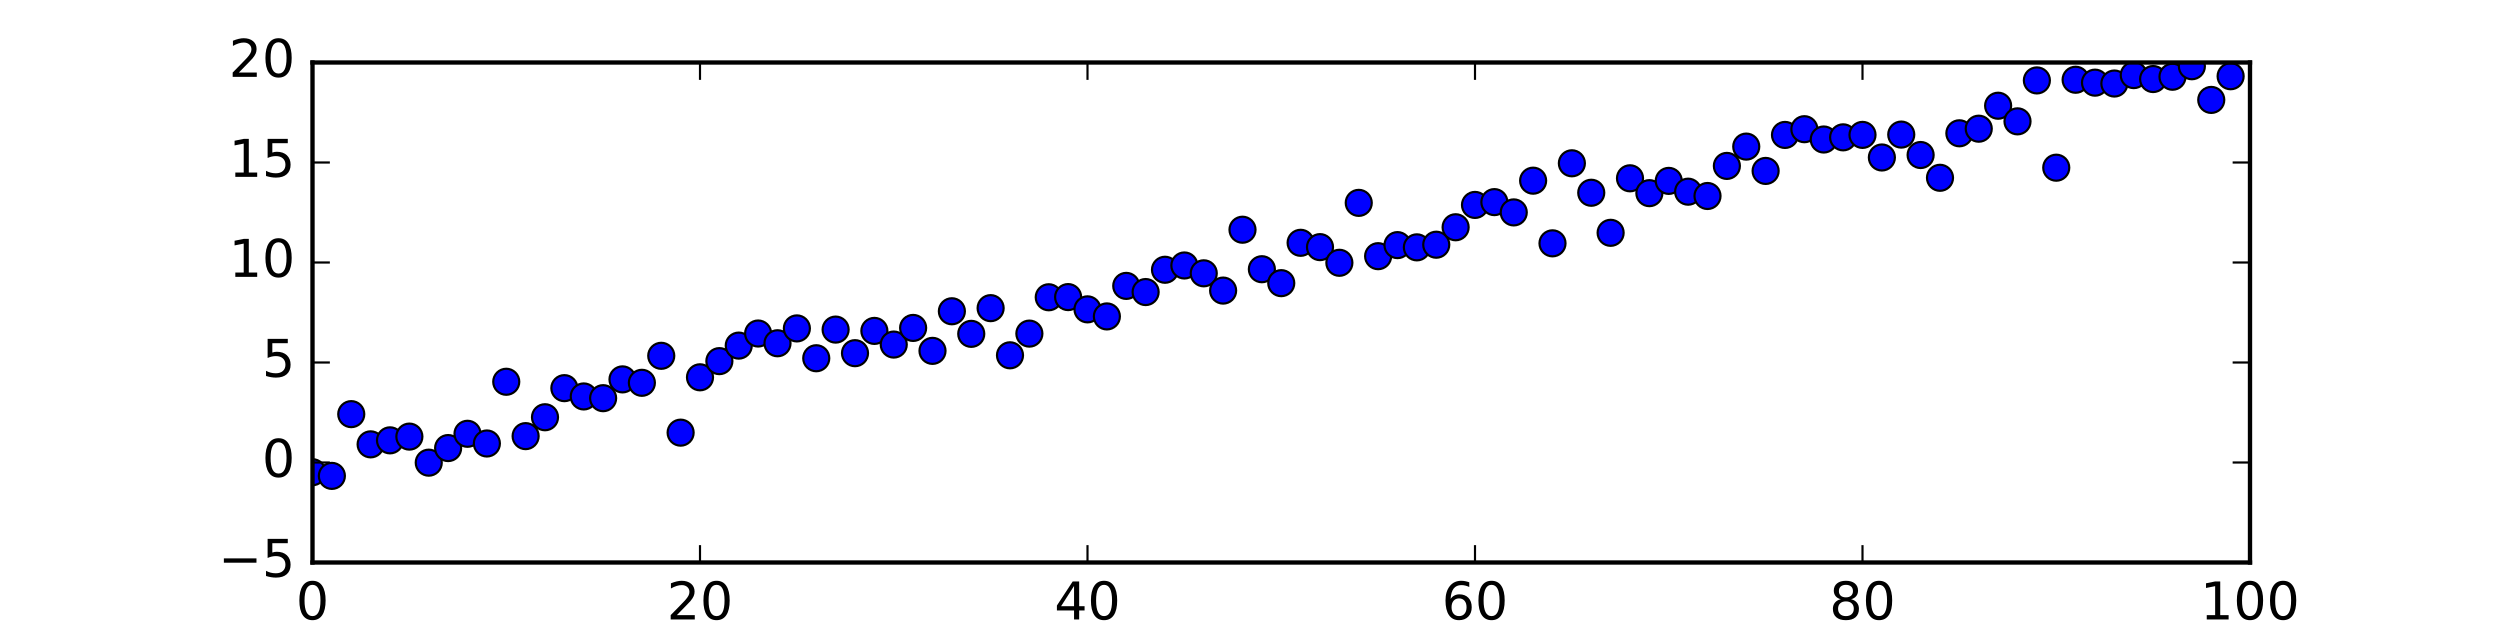 <?xml version="1.0" encoding="utf-8" standalone="no"?>
<!DOCTYPE svg PUBLIC "-//W3C//DTD SVG 1.1//EN"
  "http://www.w3.org/Graphics/SVG/1.1/DTD/svg11.dtd">
<!-- Created with matplotlib (http://matplotlib.org/) -->
<svg height="144pt" version="1.1" viewBox="0 0 576 144" width="576pt" xmlns="http://www.w3.org/2000/svg" xmlns:xlink="http://www.w3.org/1999/xlink">
 <defs>
  <style type="text/css">
*{stroke-linecap:butt;stroke-linejoin:round;stroke-miterlimit:100000;}
  </style>
 </defs>
 <g id="figure_1">
  <g id="patch_1">
   <path d="M 0 144 
L 576 144 
L 576 0 
L 0 0 
z
" style="fill:#ffffff;"/>
  </g>
  <g id="axes_1">
   <g id="patch_2">
    <path d="M 72 129.6 
L 518.4 129.6 
L 518.4 14.4 
L 72 14.4 
z
" style="fill:#ffffff;"/>
   </g>
   <g id="line2d_1">
    <defs>
     <path d="M 0 3 
C 0.796 3 1.559 2.684 2.121 2.121 
C 2.684 1.559 3 0.796 3 0 
C 3 -0.796 2.684 -1.559 2.121 -2.121 
C 1.559 -2.684 0.796 -3 0 -3 
C -0.796 -3 -1.559 -2.684 -2.121 -2.121 
C -2.684 -1.559 -3 -0.796 -3 0 
C -3 0.796 -2.684 1.559 -2.121 2.121 
C -1.559 2.684 -0.796 3 0 3 
z
" id="m407c68cd93" style="stroke:#000000;stroke-width:0.5;"/>
    </defs>
    <g clip-path="url(#p3de8af1a74)">
     <use style="fill:#0000ff;stroke:#000000;stroke-width:0.5;" x="72.0" xlink:href="#m407c68cd93" y="108.797"/>
     <use style="fill:#0000ff;stroke:#000000;stroke-width:0.5;" x="76.464" xlink:href="#m407c68cd93" y="109.646"/>
     <use style="fill:#0000ff;stroke:#000000;stroke-width:0.5;" x="80.928" xlink:href="#m407c68cd93" y="95.417"/>
     <use style="fill:#0000ff;stroke:#000000;stroke-width:0.5;" x="85.392" xlink:href="#m407c68cd93" y="102.38"/>
     <use style="fill:#0000ff;stroke:#000000;stroke-width:0.5;" x="89.856" xlink:href="#m407c68cd93" y="101.456"/>
     <use style="fill:#0000ff;stroke:#000000;stroke-width:0.5;" x="94.32" xlink:href="#m407c68cd93" y="100.593"/>
     <use style="fill:#0000ff;stroke:#000000;stroke-width:0.5;" x="98.784" xlink:href="#m407c68cd93" y="106.598"/>
     <use style="fill:#0000ff;stroke:#000000;stroke-width:0.5;" x="103.248" xlink:href="#m407c68cd93" y="103.234"/>
     <use style="fill:#0000ff;stroke:#000000;stroke-width:0.5;" x="107.712" xlink:href="#m407c68cd93" y="99.945"/>
     <use style="fill:#0000ff;stroke:#000000;stroke-width:0.5;" x="112.176" xlink:href="#m407c68cd93" y="102.179"/>
     <use style="fill:#0000ff;stroke:#000000;stroke-width:0.5;" x="116.64" xlink:href="#m407c68cd93" y="87.959"/>
     <use style="fill:#0000ff;stroke:#000000;stroke-width:0.5;" x="121.104" xlink:href="#m407c68cd93" y="100.485"/>
     <use style="fill:#0000ff;stroke:#000000;stroke-width:0.5;" x="125.568" xlink:href="#m407c68cd93" y="96.134"/>
     <use style="fill:#0000ff;stroke:#000000;stroke-width:0.5;" x="130.032" xlink:href="#m407c68cd93" y="89.43"/>
     <use style="fill:#0000ff;stroke:#000000;stroke-width:0.5;" x="134.496" xlink:href="#m407c68cd93" y="91.342"/>
     <use style="fill:#0000ff;stroke:#000000;stroke-width:0.5;" x="138.96" xlink:href="#m407c68cd93" y="91.741"/>
     <use style="fill:#0000ff;stroke:#000000;stroke-width:0.5;" x="143.424" xlink:href="#m407c68cd93" y="87.411"/>
     <use style="fill:#0000ff;stroke:#000000;stroke-width:0.5;" x="147.888" xlink:href="#m407c68cd93" y="88.199"/>
     <use style="fill:#0000ff;stroke:#000000;stroke-width:0.5;" x="152.352" xlink:href="#m407c68cd93" y="81.977"/>
     <use style="fill:#0000ff;stroke:#000000;stroke-width:0.5;" x="156.816" xlink:href="#m407c68cd93" y="99.684"/>
     <use style="fill:#0000ff;stroke:#000000;stroke-width:0.5;" x="161.28" xlink:href="#m407c68cd93" y="86.93"/>
     <use style="fill:#0000ff;stroke:#000000;stroke-width:0.5;" x="165.744" xlink:href="#m407c68cd93" y="83.205"/>
     <use style="fill:#0000ff;stroke:#000000;stroke-width:0.5;" x="170.208" xlink:href="#m407c68cd93" y="79.627"/>
     <use style="fill:#0000ff;stroke:#000000;stroke-width:0.5;" x="174.672" xlink:href="#m407c68cd93" y="76.842"/>
     <use style="fill:#0000ff;stroke:#000000;stroke-width:0.5;" x="179.136" xlink:href="#m407c68cd93" y="79.087"/>
     <use style="fill:#0000ff;stroke:#000000;stroke-width:0.5;" x="183.6" xlink:href="#m407c68cd93" y="75.666"/>
     <use style="fill:#0000ff;stroke:#000000;stroke-width:0.5;" x="188.064" xlink:href="#m407c68cd93" y="82.54"/>
     <use style="fill:#0000ff;stroke:#000000;stroke-width:0.5;" x="192.528" xlink:href="#m407c68cd93" y="75.938"/>
     <use style="fill:#0000ff;stroke:#000000;stroke-width:0.5;" x="196.992" xlink:href="#m407c68cd93" y="81.374"/>
     <use style="fill:#0000ff;stroke:#000000;stroke-width:0.5;" x="201.456" xlink:href="#m407c68cd93" y="76.24"/>
     <use style="fill:#0000ff;stroke:#000000;stroke-width:0.5;" x="205.92" xlink:href="#m407c68cd93" y="79.386"/>
     <use style="fill:#0000ff;stroke:#000000;stroke-width:0.5;" x="210.384" xlink:href="#m407c68cd93" y="75.555"/>
     <use style="fill:#0000ff;stroke:#000000;stroke-width:0.5;" x="214.848" xlink:href="#m407c68cd93" y="80.84"/>
     <use style="fill:#0000ff;stroke:#000000;stroke-width:0.5;" x="219.312" xlink:href="#m407c68cd93" y="71.716"/>
     <use style="fill:#0000ff;stroke:#000000;stroke-width:0.5;" x="223.776" xlink:href="#m407c68cd93" y="76.92"/>
     <use style="fill:#0000ff;stroke:#000000;stroke-width:0.5;" x="228.24" xlink:href="#m407c68cd93" y="70.997"/>
     <use style="fill:#0000ff;stroke:#000000;stroke-width:0.5;" x="232.704" xlink:href="#m407c68cd93" y="81.862"/>
     <use style="fill:#0000ff;stroke:#000000;stroke-width:0.5;" x="237.168" xlink:href="#m407c68cd93" y="76.863"/>
     <use style="fill:#0000ff;stroke:#000000;stroke-width:0.5;" x="241.632" xlink:href="#m407c68cd93" y="68.49"/>
     <use style="fill:#0000ff;stroke:#000000;stroke-width:0.5;" x="246.096" xlink:href="#m407c68cd93" y="68.449"/>
     <use style="fill:#0000ff;stroke:#000000;stroke-width:0.5;" x="250.56" xlink:href="#m407c68cd93" y="71.276"/>
     <use style="fill:#0000ff;stroke:#000000;stroke-width:0.5;" x="255.024" xlink:href="#m407c68cd93" y="72.904"/>
     <use style="fill:#0000ff;stroke:#000000;stroke-width:0.5;" x="259.488" xlink:href="#m407c68cd93" y="65.87"/>
     <use style="fill:#0000ff;stroke:#000000;stroke-width:0.5;" x="263.952" xlink:href="#m407c68cd93" y="67.289"/>
     <use style="fill:#0000ff;stroke:#000000;stroke-width:0.5;" x="268.416" xlink:href="#m407c68cd93" y="62.153"/>
     <use style="fill:#0000ff;stroke:#000000;stroke-width:0.5;" x="272.88" xlink:href="#m407c68cd93" y="61.166"/>
     <use style="fill:#0000ff;stroke:#000000;stroke-width:0.5;" x="277.344" xlink:href="#m407c68cd93" y="62.972"/>
     <use style="fill:#0000ff;stroke:#000000;stroke-width:0.5;" x="281.808" xlink:href="#m407c68cd93" y="66.952"/>
     <use style="fill:#0000ff;stroke:#000000;stroke-width:0.5;" x="286.272" xlink:href="#m407c68cd93" y="52.928"/>
     <use style="fill:#0000ff;stroke:#000000;stroke-width:0.5;" x="290.736" xlink:href="#m407c68cd93" y="62.029"/>
     <use style="fill:#0000ff;stroke:#000000;stroke-width:0.5;" x="295.2" xlink:href="#m407c68cd93" y="65.24"/>
     <use style="fill:#0000ff;stroke:#000000;stroke-width:0.5;" x="299.664" xlink:href="#m407c68cd93" y="55.942"/>
     <use style="fill:#0000ff;stroke:#000000;stroke-width:0.5;" x="304.128" xlink:href="#m407c68cd93" y="56.938"/>
     <use style="fill:#0000ff;stroke:#000000;stroke-width:0.5;" x="308.592" xlink:href="#m407c68cd93" y="60.547"/>
     <use style="fill:#0000ff;stroke:#000000;stroke-width:0.5;" x="313.056" xlink:href="#m407c68cd93" y="46.741"/>
     <use style="fill:#0000ff;stroke:#000000;stroke-width:0.5;" x="317.52" xlink:href="#m407c68cd93" y="59.023"/>
     <use style="fill:#0000ff;stroke:#000000;stroke-width:0.5;" x="321.984" xlink:href="#m407c68cd93" y="56.475"/>
     <use style="fill:#0000ff;stroke:#000000;stroke-width:0.5;" x="326.448" xlink:href="#m407c68cd93" y="56.99"/>
     <use style="fill:#0000ff;stroke:#000000;stroke-width:0.5;" x="330.912" xlink:href="#m407c68cd93" y="56.381"/>
     <use style="fill:#0000ff;stroke:#000000;stroke-width:0.5;" x="335.376" xlink:href="#m407c68cd93" y="52.361"/>
     <use style="fill:#0000ff;stroke:#000000;stroke-width:0.5;" x="339.84" xlink:href="#m407c68cd93" y="47.215"/>
     <use style="fill:#0000ff;stroke:#000000;stroke-width:0.5;" x="344.304" xlink:href="#m407c68cd93" y="46.567"/>
     <use style="fill:#0000ff;stroke:#000000;stroke-width:0.5;" x="348.768" xlink:href="#m407c68cd93" y="48.939"/>
     <use style="fill:#0000ff;stroke:#000000;stroke-width:0.5;" x="353.232" xlink:href="#m407c68cd93" y="41.628"/>
     <use style="fill:#0000ff;stroke:#000000;stroke-width:0.5;" x="357.696" xlink:href="#m407c68cd93" y="56.065"/>
     <use style="fill:#0000ff;stroke:#000000;stroke-width:0.5;" x="362.16" xlink:href="#m407c68cd93" y="37.623"/>
     <use style="fill:#0000ff;stroke:#000000;stroke-width:0.5;" x="366.624" xlink:href="#m407c68cd93" y="44.412"/>
     <use style="fill:#0000ff;stroke:#000000;stroke-width:0.5;" x="371.088" xlink:href="#m407c68cd93" y="53.641"/>
     <use style="fill:#0000ff;stroke:#000000;stroke-width:0.5;" x="375.552" xlink:href="#m407c68cd93" y="41.08"/>
     <use style="fill:#0000ff;stroke:#000000;stroke-width:0.5;" x="380.016" xlink:href="#m407c68cd93" y="44.503"/>
     <use style="fill:#0000ff;stroke:#000000;stroke-width:0.5;" x="384.48" xlink:href="#m407c68cd93" y="41.677"/>
     <use style="fill:#0000ff;stroke:#000000;stroke-width:0.5;" x="388.944" xlink:href="#m407c68cd93" y="44.164"/>
     <use style="fill:#0000ff;stroke:#000000;stroke-width:0.5;" x="393.408" xlink:href="#m407c68cd93" y="45.157"/>
     <use style="fill:#0000ff;stroke:#000000;stroke-width:0.5;" x="397.872" xlink:href="#m407c68cd93" y="38.227"/>
     <use style="fill:#0000ff;stroke:#000000;stroke-width:0.5;" x="402.336" xlink:href="#m407c68cd93" y="33.777"/>
     <use style="fill:#0000ff;stroke:#000000;stroke-width:0.5;" x="406.8" xlink:href="#m407c68cd93" y="39.382"/>
     <use style="fill:#0000ff;stroke:#000000;stroke-width:0.5;" x="411.264" xlink:href="#m407c68cd93" y="31.089"/>
     <use style="fill:#0000ff;stroke:#000000;stroke-width:0.5;" x="415.728" xlink:href="#m407c68cd93" y="29.768"/>
     <use style="fill:#0000ff;stroke:#000000;stroke-width:0.5;" x="420.192" xlink:href="#m407c68cd93" y="32.142"/>
     <use style="fill:#0000ff;stroke:#000000;stroke-width:0.5;" x="424.656" xlink:href="#m407c68cd93" y="31.644"/>
     <use style="fill:#0000ff;stroke:#000000;stroke-width:0.5;" x="429.12" xlink:href="#m407c68cd93" y="31.08"/>
     <use style="fill:#0000ff;stroke:#000000;stroke-width:0.5;" x="433.584" xlink:href="#m407c68cd93" y="36.284"/>
     <use style="fill:#0000ff;stroke:#000000;stroke-width:0.5;" x="438.048" xlink:href="#m407c68cd93" y="31.008"/>
     <use style="fill:#0000ff;stroke:#000000;stroke-width:0.5;" x="442.512" xlink:href="#m407c68cd93" y="35.717"/>
     <use style="fill:#0000ff;stroke:#000000;stroke-width:0.5;" x="446.976" xlink:href="#m407c68cd93" y="40.963"/>
     <use style="fill:#0000ff;stroke:#000000;stroke-width:0.5;" x="451.44" xlink:href="#m407c68cd93" y="30.711"/>
     <use style="fill:#0000ff;stroke:#000000;stroke-width:0.5;" x="455.904" xlink:href="#m407c68cd93" y="29.652"/>
     <use style="fill:#0000ff;stroke:#000000;stroke-width:0.5;" x="460.368" xlink:href="#m407c68cd93" y="24.36"/>
     <use style="fill:#0000ff;stroke:#000000;stroke-width:0.5;" x="464.832" xlink:href="#m407c68cd93" y="27.96"/>
     <use style="fill:#0000ff;stroke:#000000;stroke-width:0.5;" x="469.296" xlink:href="#m407c68cd93" y="18.529"/>
     <use style="fill:#0000ff;stroke:#000000;stroke-width:0.5;" x="473.76" xlink:href="#m407c68cd93" y="38.637"/>
     <use style="fill:#0000ff;stroke:#000000;stroke-width:0.5;" x="478.224" xlink:href="#m407c68cd93" y="18.374"/>
     <use style="fill:#0000ff;stroke:#000000;stroke-width:0.5;" x="482.688" xlink:href="#m407c68cd93" y="19.044"/>
     <use style="fill:#0000ff;stroke:#000000;stroke-width:0.5;" x="487.152" xlink:href="#m407c68cd93" y="19.245"/>
     <use style="fill:#0000ff;stroke:#000000;stroke-width:0.5;" x="491.616" xlink:href="#m407c68cd93" y="17.305"/>
     <use style="fill:#0000ff;stroke:#000000;stroke-width:0.5;" x="496.08" xlink:href="#m407c68cd93" y="18.211"/>
     <use style="fill:#0000ff;stroke:#000000;stroke-width:0.5;" x="500.544" xlink:href="#m407c68cd93" y="17.682"/>
     <use style="fill:#0000ff;stroke:#000000;stroke-width:0.5;" x="505.008" xlink:href="#m407c68cd93" y="15.261"/>
     <use style="fill:#0000ff;stroke:#000000;stroke-width:0.5;" x="509.472" xlink:href="#m407c68cd93" y="23.021"/>
     <use style="fill:#0000ff;stroke:#000000;stroke-width:0.5;" x="513.936" xlink:href="#m407c68cd93" y="17.564"/>
    </g>
   </g>
   <g id="patch_3">
    <path d="M 518.4 129.6 
L 518.4 14.4 
" style="fill:none;stroke:#000000;stroke-linecap:square;stroke-linejoin:miter;"/>
   </g>
   <g id="patch_4">
    <path d="M 72 129.6 
L 518.4 129.6 
" style="fill:none;stroke:#000000;stroke-linecap:square;stroke-linejoin:miter;"/>
   </g>
   <g id="patch_5">
    <path d="M 72 129.6 
L 72 14.4 
" style="fill:none;stroke:#000000;stroke-linecap:square;stroke-linejoin:miter;"/>
   </g>
   <g id="patch_6">
    <path d="M 72 14.4 
L 518.4 14.4 
" style="fill:none;stroke:#000000;stroke-linecap:square;stroke-linejoin:miter;"/>
   </g>
   <g id="matplotlib.axis_1">
    <g id="xtick_1">
     <g id="line2d_2">
      <defs>
       <path d="M 0 0 
L 0 -4 
" id="m36543b7209" style="stroke:#000000;stroke-width:0.5;"/>
      </defs>
      <g>
       <use style="stroke:#000000;stroke-width:0.5;" x="72.0" xlink:href="#m36543b7209" y="129.6"/>
      </g>
     </g>
     <g id="line2d_3">
      <defs>
       <path d="M 0 0 
L 0 4 
" id="m95ed4c3da2" style="stroke:#000000;stroke-width:0.5;"/>
      </defs>
      <g>
       <use style="stroke:#000000;stroke-width:0.5;" x="72.0" xlink:href="#m95ed4c3da2" y="14.4"/>
      </g>
     </g>
     <g id="text_1">
      <!-- 0 -->
      <defs>
       <path d="M 31.781 66.406 
Q 24.172 66.406 20.328 58.906 
Q 16.5 51.422 16.5 36.375 
Q 16.5 21.391 20.328 13.891 
Q 24.172 6.391 31.781 6.391 
Q 39.453 6.391 43.281 13.891 
Q 47.125 21.391 47.125 36.375 
Q 47.125 51.422 43.281 58.906 
Q 39.453 66.406 31.781 66.406 
M 31.781 74.219 
Q 44.047 74.219 50.516 64.516 
Q 56.984 54.828 56.984 36.375 
Q 56.984 17.969 50.516 8.266 
Q 44.047 -1.422 31.781 -1.422 
Q 19.531 -1.422 13.062 8.266 
Q 6.594 17.969 6.594 36.375 
Q 6.594 54.828 13.062 64.516 
Q 19.531 74.219 31.781 74.219 
" id="BitstreamVeraSans-Roman-30"/>
      </defs>
      <g transform="translate(68.183 142.718)scale(0.12 -0.12)">
       <use xlink:href="#BitstreamVeraSans-Roman-30"/>
      </g>
     </g>
    </g>
    <g id="xtick_2">
     <g id="line2d_4">
      <g>
       <use style="stroke:#000000;stroke-width:0.5;" x="161.28" xlink:href="#m36543b7209" y="129.6"/>
      </g>
     </g>
     <g id="line2d_5">
      <g>
       <use style="stroke:#000000;stroke-width:0.5;" x="161.28" xlink:href="#m95ed4c3da2" y="14.4"/>
      </g>
     </g>
     <g id="text_2">
      <!-- 20 -->
      <defs>
       <path d="M 19.188 8.297 
L 53.609 8.297 
L 53.609 0 
L 7.328 0 
L 7.328 8.297 
Q 12.938 14.109 22.625 23.891 
Q 32.328 33.688 34.812 36.531 
Q 39.547 41.844 41.422 45.531 
Q 43.312 49.219 43.312 52.781 
Q 43.312 58.594 39.234 62.25 
Q 35.156 65.922 28.609 65.922 
Q 23.969 65.922 18.812 64.312 
Q 13.672 62.703 7.812 59.422 
L 7.812 69.391 
Q 13.766 71.781 18.938 73 
Q 24.125 74.219 28.422 74.219 
Q 39.75 74.219 46.484 68.547 
Q 53.219 62.891 53.219 53.422 
Q 53.219 48.922 51.531 44.891 
Q 49.859 40.875 45.406 35.406 
Q 44.188 33.984 37.641 27.219 
Q 31.109 20.453 19.188 8.297 
" id="BitstreamVeraSans-Roman-32"/>
      </defs>
      <g transform="translate(153.645 142.718)scale(0.12 -0.12)">
       <use xlink:href="#BitstreamVeraSans-Roman-32"/>
       <use x="63.623" xlink:href="#BitstreamVeraSans-Roman-30"/>
      </g>
     </g>
    </g>
    <g id="xtick_3">
     <g id="line2d_6">
      <g>
       <use style="stroke:#000000;stroke-width:0.5;" x="250.56" xlink:href="#m36543b7209" y="129.6"/>
      </g>
     </g>
     <g id="line2d_7">
      <g>
       <use style="stroke:#000000;stroke-width:0.5;" x="250.56" xlink:href="#m95ed4c3da2" y="14.4"/>
      </g>
     </g>
     <g id="text_3">
      <!-- 40 -->
      <defs>
       <path d="M 37.797 64.312 
L 12.891 25.391 
L 37.797 25.391 
z
M 35.203 72.906 
L 47.609 72.906 
L 47.609 25.391 
L 58.016 25.391 
L 58.016 17.188 
L 47.609 17.188 
L 47.609 0 
L 37.797 0 
L 37.797 17.188 
L 4.891 17.188 
L 4.891 26.703 
z
" id="BitstreamVeraSans-Roman-34"/>
      </defs>
      <g transform="translate(242.925 142.718)scale(0.12 -0.12)">
       <use xlink:href="#BitstreamVeraSans-Roman-34"/>
       <use x="63.623" xlink:href="#BitstreamVeraSans-Roman-30"/>
      </g>
     </g>
    </g>
    <g id="xtick_4">
     <g id="line2d_8">
      <g>
       <use style="stroke:#000000;stroke-width:0.5;" x="339.84" xlink:href="#m36543b7209" y="129.6"/>
      </g>
     </g>
     <g id="line2d_9">
      <g>
       <use style="stroke:#000000;stroke-width:0.5;" x="339.84" xlink:href="#m95ed4c3da2" y="14.4"/>
      </g>
     </g>
     <g id="text_4">
      <!-- 60 -->
      <defs>
       <path d="M 33.016 40.375 
Q 26.375 40.375 22.484 35.828 
Q 18.609 31.297 18.609 23.391 
Q 18.609 15.531 22.484 10.953 
Q 26.375 6.391 33.016 6.391 
Q 39.656 6.391 43.531 10.953 
Q 47.406 15.531 47.406 23.391 
Q 47.406 31.297 43.531 35.828 
Q 39.656 40.375 33.016 40.375 
M 52.594 71.297 
L 52.594 62.312 
Q 48.875 64.062 45.094 64.984 
Q 41.312 65.922 37.594 65.922 
Q 27.828 65.922 22.672 59.328 
Q 17.531 52.734 16.797 39.406 
Q 19.672 43.656 24.016 45.922 
Q 28.375 48.188 33.594 48.188 
Q 44.578 48.188 50.953 41.516 
Q 57.328 34.859 57.328 23.391 
Q 57.328 12.156 50.688 5.359 
Q 44.047 -1.422 33.016 -1.422 
Q 20.359 -1.422 13.672 8.266 
Q 6.984 17.969 6.984 36.375 
Q 6.984 53.656 15.188 63.938 
Q 23.391 74.219 37.203 74.219 
Q 40.922 74.219 44.703 73.484 
Q 48.484 72.75 52.594 71.297 
" id="BitstreamVeraSans-Roman-36"/>
      </defs>
      <g transform="translate(332.205 142.718)scale(0.12 -0.12)">
       <use xlink:href="#BitstreamVeraSans-Roman-36"/>
       <use x="63.623" xlink:href="#BitstreamVeraSans-Roman-30"/>
      </g>
     </g>
    </g>
    <g id="xtick_5">
     <g id="line2d_10">
      <g>
       <use style="stroke:#000000;stroke-width:0.5;" x="429.12" xlink:href="#m36543b7209" y="129.6"/>
      </g>
     </g>
     <g id="line2d_11">
      <g>
       <use style="stroke:#000000;stroke-width:0.5;" x="429.12" xlink:href="#m95ed4c3da2" y="14.4"/>
      </g>
     </g>
     <g id="text_5">
      <!-- 80 -->
      <defs>
       <path d="M 31.781 34.625 
Q 24.75 34.625 20.719 30.859 
Q 16.703 27.094 16.703 20.516 
Q 16.703 13.922 20.719 10.156 
Q 24.75 6.391 31.781 6.391 
Q 38.812 6.391 42.859 10.172 
Q 46.922 13.969 46.922 20.516 
Q 46.922 27.094 42.891 30.859 
Q 38.875 34.625 31.781 34.625 
M 21.922 38.812 
Q 15.578 40.375 12.031 44.719 
Q 8.5 49.078 8.5 55.328 
Q 8.5 64.062 14.719 69.141 
Q 20.953 74.219 31.781 74.219 
Q 42.672 74.219 48.875 69.141 
Q 55.078 64.062 55.078 55.328 
Q 55.078 49.078 51.531 44.719 
Q 48 40.375 41.703 38.812 
Q 48.828 37.156 52.797 32.312 
Q 56.781 27.484 56.781 20.516 
Q 56.781 9.906 50.312 4.234 
Q 43.844 -1.422 31.781 -1.422 
Q 19.734 -1.422 13.25 4.234 
Q 6.781 9.906 6.781 20.516 
Q 6.781 27.484 10.781 32.312 
Q 14.797 37.156 21.922 38.812 
M 18.312 54.391 
Q 18.312 48.734 21.844 45.562 
Q 25.391 42.391 31.781 42.391 
Q 38.141 42.391 41.719 45.562 
Q 45.312 48.734 45.312 54.391 
Q 45.312 60.062 41.719 63.234 
Q 38.141 66.406 31.781 66.406 
Q 25.391 66.406 21.844 63.234 
Q 18.312 60.062 18.312 54.391 
" id="BitstreamVeraSans-Roman-38"/>
      </defs>
      <g transform="translate(421.485 142.718)scale(0.12 -0.12)">
       <use xlink:href="#BitstreamVeraSans-Roman-38"/>
       <use x="63.623" xlink:href="#BitstreamVeraSans-Roman-30"/>
      </g>
     </g>
    </g>
    <g id="xtick_6">
     <g id="line2d_12">
      <g>
       <use style="stroke:#000000;stroke-width:0.5;" x="518.4" xlink:href="#m36543b7209" y="129.6"/>
      </g>
     </g>
     <g id="line2d_13">
      <g>
       <use style="stroke:#000000;stroke-width:0.5;" x="518.4" xlink:href="#m95ed4c3da2" y="14.4"/>
      </g>
     </g>
     <g id="text_6">
      <!-- 100 -->
      <defs>
       <path d="M 12.406 8.297 
L 28.516 8.297 
L 28.516 63.922 
L 10.984 60.406 
L 10.984 69.391 
L 28.422 72.906 
L 38.281 72.906 
L 38.281 8.297 
L 54.391 8.297 
L 54.391 0 
L 12.406 0 
z
" id="BitstreamVeraSans-Roman-31"/>
      </defs>
      <g transform="translate(506.947 142.718)scale(0.12 -0.12)">
       <use xlink:href="#BitstreamVeraSans-Roman-31"/>
       <use x="63.623" xlink:href="#BitstreamVeraSans-Roman-30"/>
       <use x="127.246" xlink:href="#BitstreamVeraSans-Roman-30"/>
      </g>
     </g>
    </g>
   </g>
   <g id="matplotlib.axis_2">
    <g id="ytick_1">
     <g id="line2d_14">
      <defs>
       <path d="M 0 0 
L 4 0 
" id="mb08dd2ee1e" style="stroke:#000000;stroke-width:0.5;"/>
      </defs>
      <g>
       <use style="stroke:#000000;stroke-width:0.5;" x="72.0" xlink:href="#mb08dd2ee1e" y="129.6"/>
      </g>
     </g>
     <g id="line2d_15">
      <defs>
       <path d="M 0 0 
L -4 0 
" id="m81eea3ab4d" style="stroke:#000000;stroke-width:0.5;"/>
      </defs>
      <g>
       <use style="stroke:#000000;stroke-width:0.5;" x="518.4" xlink:href="#m81eea3ab4d" y="129.6"/>
      </g>
     </g>
     <g id="text_7">
      <!-- −5 -->
      <defs>
       <path d="M 10.797 72.906 
L 49.516 72.906 
L 49.516 64.594 
L 19.828 64.594 
L 19.828 46.734 
Q 21.969 47.469 24.109 47.828 
Q 26.266 48.188 28.422 48.188 
Q 40.625 48.188 47.75 41.5 
Q 54.891 34.812 54.891 23.391 
Q 54.891 11.625 47.562 5.094 
Q 40.234 -1.422 26.906 -1.422 
Q 22.312 -1.422 17.547 -0.641 
Q 12.797 0.141 7.719 1.703 
L 7.719 11.625 
Q 12.109 9.234 16.797 8.062 
Q 21.484 6.891 26.703 6.891 
Q 35.156 6.891 40.078 11.328 
Q 45.016 15.766 45.016 23.391 
Q 45.016 31 40.078 35.438 
Q 35.156 39.891 26.703 39.891 
Q 22.75 39.891 18.812 39.016 
Q 14.891 38.141 10.797 36.281 
z
" id="BitstreamVeraSans-Roman-35"/>
       <path d="M 10.594 35.5 
L 73.188 35.5 
L 73.188 27.203 
L 10.594 27.203 
z
" id="BitstreamVeraSans-Roman-2212"/>
      </defs>
      <g transform="translate(50.309 132.911)scale(0.12 -0.12)">
       <use xlink:href="#BitstreamVeraSans-Roman-2212"/>
       <use x="83.789" xlink:href="#BitstreamVeraSans-Roman-35"/>
      </g>
     </g>
    </g>
    <g id="ytick_2">
     <g id="line2d_16">
      <g>
       <use style="stroke:#000000;stroke-width:0.5;" x="72.0" xlink:href="#mb08dd2ee1e" y="106.56"/>
      </g>
     </g>
     <g id="line2d_17">
      <g>
       <use style="stroke:#000000;stroke-width:0.5;" x="518.4" xlink:href="#m81eea3ab4d" y="106.56"/>
      </g>
     </g>
     <g id="text_8">
      <!-- 0 -->
      <g transform="translate(60.365 109.871)scale(0.12 -0.12)">
       <use xlink:href="#BitstreamVeraSans-Roman-30"/>
      </g>
     </g>
    </g>
    <g id="ytick_3">
     <g id="line2d_18">
      <g>
       <use style="stroke:#000000;stroke-width:0.5;" x="72.0" xlink:href="#mb08dd2ee1e" y="83.52"/>
      </g>
     </g>
     <g id="line2d_19">
      <g>
       <use style="stroke:#000000;stroke-width:0.5;" x="518.4" xlink:href="#m81eea3ab4d" y="83.52"/>
      </g>
     </g>
     <g id="text_9">
      <!-- 5 -->
      <g transform="translate(60.365 86.831)scale(0.12 -0.12)">
       <use xlink:href="#BitstreamVeraSans-Roman-35"/>
      </g>
     </g>
    </g>
    <g id="ytick_4">
     <g id="line2d_20">
      <g>
       <use style="stroke:#000000;stroke-width:0.5;" x="72.0" xlink:href="#mb08dd2ee1e" y="60.48"/>
      </g>
     </g>
     <g id="line2d_21">
      <g>
       <use style="stroke:#000000;stroke-width:0.5;" x="518.4" xlink:href="#m81eea3ab4d" y="60.48"/>
      </g>
     </g>
     <g id="text_10">
      <!-- 10 -->
      <g transform="translate(52.73 63.791)scale(0.12 -0.12)">
       <use xlink:href="#BitstreamVeraSans-Roman-31"/>
       <use x="63.623" xlink:href="#BitstreamVeraSans-Roman-30"/>
      </g>
     </g>
    </g>
    <g id="ytick_5">
     <g id="line2d_22">
      <g>
       <use style="stroke:#000000;stroke-width:0.5;" x="72.0" xlink:href="#mb08dd2ee1e" y="37.44"/>
      </g>
     </g>
     <g id="line2d_23">
      <g>
       <use style="stroke:#000000;stroke-width:0.5;" x="518.4" xlink:href="#m81eea3ab4d" y="37.44"/>
      </g>
     </g>
     <g id="text_11">
      <!-- 15 -->
      <g transform="translate(52.73 40.751)scale(0.12 -0.12)">
       <use xlink:href="#BitstreamVeraSans-Roman-31"/>
       <use x="63.623" xlink:href="#BitstreamVeraSans-Roman-35"/>
      </g>
     </g>
    </g>
    <g id="ytick_6">
     <g id="line2d_24">
      <g>
       <use style="stroke:#000000;stroke-width:0.5;" x="72.0" xlink:href="#mb08dd2ee1e" y="14.4"/>
      </g>
     </g>
     <g id="line2d_25">
      <g>
       <use style="stroke:#000000;stroke-width:0.5;" x="518.4" xlink:href="#m81eea3ab4d" y="14.4"/>
      </g>
     </g>
     <g id="text_12">
      <!-- 20 -->
      <g transform="translate(52.73 17.711)scale(0.12 -0.12)">
       <use xlink:href="#BitstreamVeraSans-Roman-32"/>
       <use x="63.623" xlink:href="#BitstreamVeraSans-Roman-30"/>
      </g>
     </g>
    </g>
   </g>
  </g>
 </g>
 <defs>
  <clipPath id="p3de8af1a74">
   <rect height="115.2" width="446.4" x="72.0" y="14.4"/>
  </clipPath>
 </defs>
</svg>
